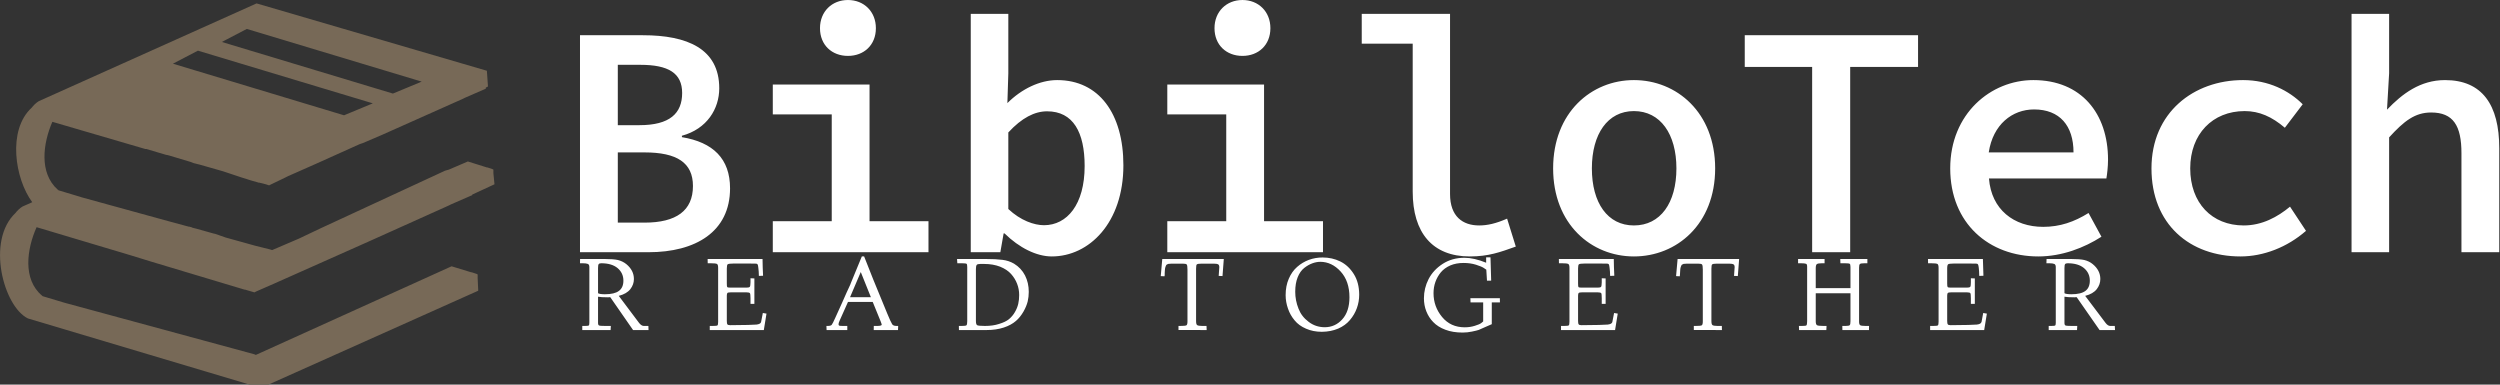 <svg data-v-423bf9ae="" xmlns="http://www.w3.org/2000/svg" viewBox="0 0 585 90" class="iconLeftSlogan"><rect x="0" y="0" width="585" height="90" fill="#333333" stroke="none"/><!----><!----><!----><g data-v-423bf9ae="" id="5e87a6e6-dd72-4085-be2d-c415d4de0665" fill="#ffffff" transform="matrix(5.495,0,0,5.495,128.466,-16.703)"><path d="M1.32 13.78L4.24 13.78C6.24 13.78 7.71 12.91 7.71 11.06C7.71 9.80 6.99 9.10 5.66 8.88L5.66 8.82C6.73 8.53 7.25 7.67 7.25 6.80C7.25 5.11 5.88 4.54 4.00 4.54L1.32 4.54ZM2.93 8.37L2.93 5.80L3.89 5.80C5.08 5.80 5.67 6.15 5.67 7C5.67 7.87 5.14 8.37 3.85 8.37ZM2.93 12.52L2.93 9.53L4.07 9.53C5.45 9.53 6.13 9.97 6.13 10.96C6.13 12.01 5.42 12.52 4.07 12.52ZM12.73 5.42C13.41 5.42 13.92 4.96 13.92 4.24C13.92 3.53 13.41 3.04 12.73 3.04C12.05 3.04 11.54 3.53 11.54 4.24C11.54 4.96 12.05 5.42 12.73 5.42ZM9.53 13.78L16.16 13.78L16.16 12.46L13.65 12.46L13.65 6.64L9.53 6.64L9.53 7.91L12.04 7.91L12.04 12.46L9.53 12.46ZM21.41 13.96C23.00 13.96 24.46 12.53 24.46 10.08C24.46 7.88 23.42 6.45 21.64 6.45C20.90 6.45 20.12 6.83 19.52 7.43L19.56 6.16L19.56 3.63L17.96 3.63L17.96 13.78L19.22 13.78L19.36 12.98L19.40 12.98C20.02 13.59 20.76 13.96 21.41 13.96ZM21.08 12.63C20.66 12.63 20.08 12.43 19.56 11.94L19.56 8.68C20.13 8.06 20.68 7.78 21.21 7.78C22.32 7.78 22.81 8.67 22.81 10.11C22.81 11.75 22.06 12.63 21.08 12.63ZM29.53 5.42C30.21 5.42 30.72 4.96 30.72 4.24C30.72 3.53 30.21 3.04 29.53 3.04C28.85 3.04 28.34 3.53 28.34 4.24C28.34 4.96 28.85 5.42 29.53 5.42ZM26.33 13.78L32.96 13.78L32.96 12.46L30.45 12.46L30.45 6.64L26.33 6.64L26.33 7.91L28.84 7.91L28.84 12.46L26.33 12.46ZM39.21 13.96C40.01 13.96 40.50 13.78 41.17 13.54L40.80 12.35C40.32 12.56 39.96 12.64 39.61 12.64C38.91 12.64 38.37 12.26 38.37 11.30L38.37 3.63L34.61 3.63L34.61 4.90L36.78 4.90L36.78 11.20C36.78 12.95 37.62 13.96 39.21 13.96ZM46.20 13.96C48.02 13.96 49.66 12.59 49.66 10.21C49.66 7.83 48.02 6.45 46.20 6.45C44.39 6.45 42.76 7.83 42.76 10.21C42.76 12.59 44.39 13.96 46.20 13.96ZM46.20 12.64C45.08 12.64 44.41 11.68 44.41 10.21C44.41 8.75 45.08 7.77 46.20 7.77C47.33 7.77 48.01 8.75 48.01 10.21C48.01 11.68 47.33 12.64 46.20 12.64ZM53.79 13.78L55.41 13.78L55.41 5.89L58.30 5.89L58.30 4.54L50.92 4.54L50.92 5.89L53.79 5.89ZM63.42 13.96C64.43 13.96 65.38 13.59 66.11 13.12L65.56 12.11C64.95 12.49 64.34 12.70 63.63 12.70C62.38 12.70 61.42 11.96 61.32 10.64L66.32 10.64C66.35 10.46 66.39 10.15 66.39 9.84C66.39 7.87 65.25 6.45 63.21 6.45C61.40 6.45 59.67 7.88 59.67 10.21C59.67 12.56 61.33 13.96 63.42 13.96ZM61.31 9.53C61.49 8.34 62.31 7.70 63.24 7.70C64.33 7.70 64.92 8.39 64.92 9.53ZM72.03 13.96C73.01 13.96 74.02 13.57 74.82 12.87L74.14 11.84C73.61 12.28 72.95 12.64 72.17 12.64C70.81 12.64 69.89 11.68 69.89 10.21C69.89 8.75 70.84 7.77 72.21 7.77C72.83 7.77 73.37 8.01 73.92 8.48L74.68 7.48C74.10 6.90 73.23 6.45 72.14 6.45C70.04 6.45 68.24 7.83 68.24 10.21C68.24 12.59 69.87 13.96 72.03 13.96ZM76.76 13.78L78.36 13.78L78.36 8.89C79.00 8.19 79.46 7.83 80.15 7.83C81.09 7.83 81.44 8.39 81.44 9.56L81.44 13.78L83.05 13.78L83.05 9.35C83.05 7.50 82.32 6.45 80.74 6.45C79.69 6.45 78.92 7.03 78.27 7.71L78.36 6.16L78.36 3.63L76.76 3.63Z"></path></g><!----><g data-v-423bf9ae="" id="c8a515cc-b200-4903-bd7e-a4d51cfb9fbb" transform="matrix(1.271,0,0,1.271,-4.908,-19.285)" stroke="none" fill="#776957"><path d="M94.7 47.1v-.7l-.2-.1-.9-.3h-.1L90 44.9l-3.5 1.5-.7.2-22.9 10.6-4 1.9-4.9 2.1h-.1l-.3-.1-2.8-.7-5.4-1.5-2-.7h-.1l-3.2-.9-.8-.2-.2-.1-.4-.1h-.1l-3.7-1-16-4.4-.3-.1-4-1.2s0-.1-.1-.1c-3.5-3.1-2.7-8.6-1-12.5l17.1 5h.2l3.7 1.1h.1l.4.1 4 1.2.5.2 1.2.3 4.2 1.2.6.2.3.1 2.4.8 1.9.6 1.4.4h.1l1.2.3.6.2.4-.2 2.5-1.2.4-.2.2-.1 5.2-2.3 8-3.6.6-.2 3.5-1.5L89 33.4l.4-.2 3.9-1.7v-.2l.4-.2-.2-2.9-42.4-12.4-40.1 18c-.5.3-1 .8-1.3 1.2-4.5 4.1-3.1 13.1.1 17.4l-1.8.8c-.5.3-1 .8-1.3 1.2C1.3 59.5 4.5 71.6 9 73.8l42.9 12.8 40-17.9v-.2l-.1-2.1v-.7l-.2-.1-.9-.3h-.1L87 64.2 51 80.5h-.1l-.2-.1-35-9.5-4-1.2-.1-.1c-3.6-3-2.8-8.6-1-12.6L28 62.2l3.9 1.2 17 5.1h.1l1.7.5.4-.2 3.2-1.4 17.3-7.7L86.5 53l.4-.2 3.9-1.7V51l4.1-1.9-.2-2zM49.3 20.5l32.2 9.7-5.3 2.2-31.5-9.5 4.6-2.4zm-9 4l32.2 9.7-5.3 2.2-31.5-9.5 4.6-2.4z"></path></g><!----><g data-v-423bf9ae="" id="b5074ed0-9e26-4f34-b283-56d18af0e8f0" fill="#ffffff" transform="matrix(1.782,0,0,1.782,135.148,55.117)"><path d="M0.71 3.64L0.32 3.64L0.33 3.08L3.55 3.08L3.55 3.08Q4.69 3.08 5.29 3.21L5.29 3.21L5.29 3.21Q5.93 3.37 6.40 3.75L6.40 3.75L6.40 3.75Q7.40 4.57 7.40 5.71L7.40 5.71L7.40 5.71Q7.40 6.43 6.93 7.04L6.93 7.04L6.93 7.04Q6.44 7.66 5.41 7.92L5.41 7.92L8.09 11.49L8.09 11.49Q8.40 11.87 8.70 11.87L8.70 11.87L9.30 11.87L9.32 12.41L7.29 12.41L4.30 8.10L4.13 8.10L4.13 8.10Q4.09 8.10 4.03 8.11L4.03 8.11L4.03 8.11Q3.98 8.11 3.96 8.11L3.96 8.11L3.96 8.11Q3.08 8.11 2.69 8.03L2.69 8.03L2.69 11.46L2.69 11.46Q2.69 11.76 2.83 11.81L2.83 11.81L2.83 11.81Q2.95 11.87 3.66 11.87L3.66 11.87L4.37 11.87L4.34 12.41L0.62 12.41L0.62 11.87L0.94 11.87L0.94 11.87Q1.40 11.87 1.47 11.81L1.47 11.81L1.47 11.81Q1.55 11.74 1.55 11.46L1.55 11.46L1.55 4.14L1.55 4.14Q1.55 3.82 1.36 3.73L1.36 3.73L1.36 3.73Q1.13 3.64 0.71 3.64L0.71 3.64ZM2.69 4.28L2.69 7.57L2.69 7.57Q2.87 7.70 3.58 7.71L3.58 7.71L3.58 7.71Q4.85 7.71 5.43 7.27L5.43 7.27L5.43 7.27Q6.02 6.84 6.02 5.92L6.02 5.92L6.02 5.92Q6.02 4.92 5.25 4.27L5.25 4.27L5.25 4.27Q4.49 3.64 3.11 3.64L3.11 3.64L3.11 3.64Q2.86 3.64 2.78 3.75L2.78 3.75L2.78 3.75Q2.69 3.84 2.69 4.28L2.69 4.28ZM17.09 3.64L17.08 3.08L24.29 3.08L24.29 3.08Q24.30 4.14 24.36 5.28L24.36 5.28L23.81 5.30L23.81 5.30Q23.80 4.66 23.74 4.25L23.74 4.25L23.74 4.25Q23.70 3.89 23.65 3.80L23.65 3.80L23.65 3.80Q23.59 3.71 23.47 3.69L23.47 3.69L23.47 3.69Q23.38 3.68 22.79 3.68L22.79 3.68L20.41 3.68L20.41 3.68Q19.87 3.68 19.72 3.77L19.72 3.77L19.72 3.77Q19.60 3.86 19.60 4.33L19.60 4.33L19.60 6.28L19.60 6.28Q19.60 6.69 19.65 6.76L19.65 6.76L19.65 6.76Q19.72 6.84 20.06 6.84L20.06 6.84L22.18 6.84L22.18 6.84Q22.54 6.84 22.62 6.73L22.62 6.73L22.62 6.73Q22.70 6.63 22.71 6.14L22.71 6.14L22.71 5.61L23.22 5.63L23.22 8.97L22.71 8.97L22.71 8.24L22.71 8.24Q22.71 7.66 22.63 7.57L22.63 7.57L22.63 7.57Q22.55 7.46 22.20 7.46L22.20 7.46L20.10 7.46L20.10 7.46Q19.77 7.46 19.68 7.54L19.68 7.54L19.68 7.54Q19.60 7.63 19.60 7.89L19.60 7.89L19.60 11.20L19.60 11.20Q19.60 11.57 19.68 11.67L19.68 11.67L19.68 11.67Q19.77 11.77 20.04 11.77L20.04 11.77L20.04 11.77Q22.96 11.75 23.49 11.69L23.49 11.69L23.49 11.69Q24.01 11.63 24.09 11.38L24.09 11.38L24.10 11.36L24.10 11.35L24.33 10.17L24.81 10.25L24.46 12.41L17.36 12.41L17.36 11.87L17.73 11.87L17.73 11.87Q18.29 11.87 18.37 11.80L18.37 11.80L18.37 11.80Q18.46 11.72 18.46 11.33L18.46 11.33L18.46 4.24L18.46 4.24Q18.46 3.82 18.31 3.73L18.31 3.73L18.31 3.73Q18.14 3.64 17.49 3.64L17.49 3.64L17.09 3.64ZM32.70 12.41L32.68 11.87L32.85 11.87L32.85 11.87Q33.24 11.87 33.37 11.73L33.37 11.73L33.37 11.73Q33.50 11.57 33.83 10.83L33.83 10.83L34.74 8.82L35.31 7.53L35.31 7.53Q35.58 6.97 35.62 6.86L35.62 6.86L35.62 6.86Q35.69 6.70 35.74 6.60L35.74 6.60L35.74 6.60Q35.79 6.51 35.81 6.45L35.81 6.45L35.90 6.21L37.33 2.74L37.63 2.74L37.63 2.74Q38.48 4.98 40.67 10.25L40.67 10.25L40.67 10.25Q41.12 11.34 41.31 11.64L41.31 11.64L41.31 11.64Q41.45 11.87 41.88 11.87L41.88 11.87L42.10 11.87L42.08 12.41L38.89 12.41L38.90 11.87L39.32 11.87L39.32 11.87Q39.94 11.87 39.94 11.70L39.94 11.70L39.94 11.70Q39.94 11.63 39.80 11.27L39.80 11.27L38.76 8.72L35.51 8.72L34.41 11.18L34.41 11.18Q34.27 11.50 34.27 11.63L34.27 11.63L34.27 11.63Q34.27 11.79 34.36 11.83L34.36 11.83L34.36 11.83Q34.46 11.87 34.84 11.87L34.84 11.87L35.42 11.87L35.42 12.41L32.70 12.41ZM37.19 4.79L35.78 8.10L38.52 8.10L37.19 4.79ZM49.87 3.64L49.83 3.08L53.61 3.08L53.61 3.08Q54.93 3.08 55.79 3.19L55.79 3.19L55.79 3.19Q56.62 3.29 57.31 3.69L57.31 3.69L57.31 3.69Q58.26 4.27 58.76 5.24L58.76 5.24L58.76 5.24Q59.25 6.21 59.25 7.39L59.25 7.39L59.25 7.39Q59.25 8.05 59.11 8.65L59.11 8.65L59.11 8.65Q58.95 9.29 58.56 9.98L58.56 9.98L58.56 9.98Q58.13 10.73 57.57 11.21L57.57 11.21L57.57 11.21Q56.94 11.76 55.97 12.08L55.97 12.08L55.97 12.08Q54.97 12.41 53.70 12.41L53.70 12.41L50.08 12.41L50.07 11.87L50.44 11.87L50.44 11.87Q50.96 11.87 51.06 11.79L51.06 11.79L51.06 11.79Q51.17 11.70 51.17 11.25L51.17 11.25L51.17 4.14L51.17 4.14Q51.17 3.77 51.08 3.71L51.08 3.71L51.08 3.71Q50.97 3.64 50.46 3.64L50.46 3.64L49.87 3.64ZM52.31 4.39L52.31 11.22L52.31 11.22Q52.31 11.67 52.47 11.77L52.47 11.77L52.47 11.77Q52.63 11.87 53.50 11.87L53.50 11.87L53.50 11.87Q54.55 11.87 55.34 11.61L55.34 11.61L55.34 11.61Q56.20 11.35 56.64 10.99L56.64 10.99L56.64 10.99Q57.13 10.58 57.43 10.05L57.43 10.05L57.43 10.05Q57.74 9.52 57.87 8.96L57.87 8.96L57.87 8.96Q57.99 8.41 57.99 7.82L57.99 7.82L57.99 7.82Q57.99 7.03 57.72 6.34L57.72 6.34L57.72 6.34Q57.46 5.65 56.93 5.05L56.93 5.05L56.93 5.05Q56.40 4.46 55.49 4.09L55.49 4.09L55.49 4.09Q54.56 3.73 53.40 3.73L53.40 3.73L52.88 3.73L52.88 3.73Q52.52 3.73 52.42 3.85L52.42 3.85L52.42 3.85Q52.31 3.99 52.31 4.39L52.31 4.39ZM77.08 5.35L76.58 5.33L76.58 5.33Q76.70 4.17 76.78 3.08L76.78 3.08L84.86 3.08L84.86 3.08Q84.78 4.13 84.75 4.53L84.75 4.53L84.75 4.53Q84.71 5.26 84.69 5.32L84.69 5.32L84.19 5.30L84.19 5.30Q84.27 4.34 84.27 4.16L84.27 4.16L84.27 4.16Q84.27 3.88 84.13 3.79L84.13 3.79L84.13 3.79Q83.96 3.69 83.56 3.69L83.56 3.69L81.95 3.69L81.95 3.69Q81.44 3.69 81.32 3.79L81.32 3.79L81.32 3.79Q81.22 3.87 81.22 4.36L81.22 4.36L81.22 11.22L81.22 11.22Q81.22 11.66 81.36 11.76L81.36 11.76L81.36 11.76Q81.52 11.87 82.03 11.87L82.03 11.87L82.59 11.87L82.61 12.41L78.91 12.40L78.91 11.87L79.13 11.87L79.13 11.87Q79.80 11.87 79.95 11.79L79.95 11.79L79.95 11.79Q80.09 11.70 80.09 11.28L80.09 11.28L80.09 4.48L80.09 4.48Q80.09 3.92 79.99 3.80L79.99 3.80L79.99 3.80Q79.89 3.69 79.47 3.69L79.47 3.69L78.00 3.69L78.00 3.69Q77.81 3.69 77.75 3.71L77.75 3.71L77.75 3.71Q77.68 3.72 77.57 3.72L77.57 3.72L77.57 3.72Q77.54 3.72 77.42 3.79L77.42 3.79L77.42 3.79Q77.34 3.84 77.31 3.86L77.31 3.86L77.31 3.86Q77.29 3.88 77.25 3.99L77.25 3.99L77.25 3.99Q77.22 4.05 77.19 4.14L77.19 4.14L77.19 4.14Q77.16 4.21 77.14 4.36L77.14 4.36L77.14 4.36Q77.12 4.59 77.12 4.61L77.12 4.61L77.12 4.61Q77.12 4.80 77.10 4.95L77.10 4.95L77.10 4.95Q77.10 5.02 77.10 5.15L77.10 5.15L77.10 5.15Q77.09 5.29 77.08 5.35L77.08 5.35ZM92.98 7.83L92.98 7.83L92.98 7.83Q92.98 6.62 93.39 5.68L93.39 5.68L93.39 5.68Q93.80 4.72 94.49 4.12L94.49 4.12L94.49 4.12Q95.18 3.51 96.04 3.19L96.04 3.19L96.04 3.19Q96.89 2.88 97.84 2.88L97.84 2.88L97.84 2.88Q99.09 2.88 100.15 3.40L100.15 3.40L100.15 3.40Q101.23 3.93 101.94 5.07L101.94 5.07L101.94 5.07Q102.63 6.17 102.64 7.75L102.64 7.75L102.64 7.75Q102.64 8.70 102.33 9.54L102.33 9.54L102.33 9.54Q102.03 10.38 101.42 11.10L101.42 11.10L101.42 11.10Q100.82 11.81 99.88 12.22L99.88 12.22L99.88 12.22Q98.92 12.63 97.73 12.64L97.73 12.64L97.73 12.64Q96.59 12.64 95.66 12.23L95.66 12.23L95.66 12.23Q94.72 11.83 94.16 11.14L94.16 11.14L94.16 11.14Q93.58 10.45 93.29 9.60L93.29 9.60L93.29 9.60Q92.98 8.72 92.98 7.83ZM94.24 7.38L94.24 7.38L94.24 7.38Q94.24 8.52 94.67 9.60L94.67 9.60L94.67 9.60Q95.07 10.64 96.00 11.33L96.00 11.33L96.00 11.33Q96.91 12.03 98.10 12.04L98.10 12.04L98.10 12.04Q99.48 12.04 100.41 11.01L100.41 11.01L100.41 11.01Q101.36 9.97 101.36 8.10L101.36 8.10L101.36 8.10Q101.36 5.99 100.20 4.72L100.20 4.72L100.20 4.72Q99.05 3.46 97.54 3.45L97.54 3.45L97.54 3.45Q97.02 3.45 96.48 3.65L96.48 3.65L96.48 3.65Q95.94 3.85 95.43 4.25L95.43 4.25L95.43 4.25Q94.88 4.68 94.56 5.48L94.56 5.48L94.56 5.48Q94.24 6.27 94.24 7.38ZM111.14 8.24L111.14 8.24L111.14 8.24Q111.14 6.92 111.75 5.72L111.75 5.72L111.75 5.72Q112.37 4.52 113.60 3.72L113.60 3.72L113.60 3.72Q114.84 2.92 116.46 2.92L116.46 2.92L116.46 2.92Q117.73 2.92 119.31 3.57L119.31 3.57L119.31 2.86L119.88 2.86L119.97 5.92L119.42 5.93L119.33 4.48L119.33 4.48Q119.25 4.41 118.97 4.24L118.97 4.24L118.97 4.24Q118.72 4.07 117.97 3.83L117.97 3.83L117.97 3.83Q117.24 3.60 116.34 3.60L116.34 3.60L116.34 3.60Q115.36 3.60 114.59 3.93L114.59 3.93L114.59 3.93Q113.83 4.27 113.36 4.83L113.36 4.83L113.36 4.83Q112.90 5.39 112.65 6.08L112.65 6.08L112.65 6.08Q112.40 6.78 112.40 7.57L112.40 7.57L112.40 7.57Q112.40 9.33 113.52 10.69L113.52 10.69L113.52 10.69Q114.64 12.05 116.50 12.05L116.50 12.05L116.50 12.05Q117.20 12.05 117.83 11.85L117.83 11.85L117.83 11.85Q118.46 11.66 118.68 11.48L118.68 11.48L118.92 11.28L118.92 8.78L117.26 8.78L117.24 8.23L121.11 8.23L121.12 8.78L120.05 8.78L120.05 11.64L119.27 11.98L119.27 11.98Q118.57 12.30 118.34 12.39L118.34 12.39L118.34 12.39Q118.09 12.48 117.45 12.61L117.45 12.61L117.45 12.61Q116.84 12.74 116.23 12.74L116.23 12.74L116.23 12.74Q114.93 12.74 113.96 12.37L113.96 12.37L113.96 12.37Q112.97 12.00 112.36 11.36L112.36 11.36L112.36 11.36Q111.77 10.76 111.45 9.94L111.45 9.94L111.45 9.94Q111.14 9.15 111.14 8.24ZM128.87 3.64L128.86 3.08L136.07 3.08L136.07 3.08Q136.08 4.14 136.14 5.28L136.14 5.28L135.59 5.30L135.59 5.30Q135.58 4.66 135.52 4.25L135.52 4.25L135.52 4.25Q135.48 3.89 135.43 3.80L135.43 3.80L135.43 3.80Q135.37 3.71 135.26 3.69L135.26 3.69L135.26 3.69Q135.16 3.68 134.57 3.68L134.57 3.68L132.19 3.68L132.19 3.68Q131.65 3.68 131.50 3.77L131.50 3.77L131.50 3.77Q131.38 3.86 131.38 4.33L131.38 4.33L131.38 6.28L131.38 6.28Q131.38 6.69 131.43 6.76L131.43 6.76L131.43 6.76Q131.50 6.84 131.84 6.84L131.84 6.84L133.96 6.84L133.96 6.84Q134.32 6.84 134.40 6.73L134.40 6.73L134.40 6.73Q134.48 6.63 134.49 6.14L134.49 6.14L134.49 5.61L135.00 5.63L135.00 8.97L134.49 8.97L134.49 8.24L134.49 8.24Q134.49 7.66 134.42 7.57L134.42 7.57L134.42 7.57Q134.33 7.46 133.98 7.46L133.98 7.46L131.89 7.46L131.89 7.46Q131.55 7.46 131.47 7.54L131.47 7.54L131.47 7.54Q131.38 7.63 131.38 7.89L131.38 7.89L131.38 11.20L131.38 11.20Q131.38 11.57 131.47 11.67L131.47 11.67L131.47 11.67Q131.55 11.77 131.82 11.77L131.82 11.77L131.82 11.77Q134.74 11.75 135.27 11.69L135.27 11.69L135.27 11.69Q135.79 11.63 135.87 11.38L135.87 11.38L135.88 11.36L135.88 11.35L136.11 10.17L136.59 10.25L136.24 12.41L129.14 12.41L129.14 11.87L129.51 11.87L129.51 11.87Q130.07 11.87 130.15 11.80L130.15 11.80L130.15 11.80Q130.25 11.72 130.25 11.33L130.25 11.33L130.25 4.24L130.25 4.24Q130.25 3.82 130.09 3.73L130.09 3.73L130.09 3.73Q129.92 3.64 129.27 3.64L129.27 3.64L128.87 3.64ZM144.74 5.35L144.25 5.33L144.25 5.33Q144.37 4.17 144.45 3.08L144.45 3.08L152.53 3.08L152.53 3.08Q152.45 4.13 152.42 4.53L152.42 4.53L152.42 4.53Q152.38 5.26 152.36 5.32L152.36 5.32L151.86 5.30L151.86 5.30Q151.94 4.34 151.94 4.16L151.94 4.16L151.94 4.16Q151.94 3.88 151.80 3.79L151.80 3.79L151.80 3.79Q151.63 3.69 151.22 3.69L151.22 3.69L149.62 3.69L149.62 3.69Q149.11 3.69 148.99 3.79L148.99 3.79L148.99 3.79Q148.89 3.87 148.89 4.36L148.89 4.36L148.89 11.22L148.89 11.22Q148.89 11.66 149.03 11.76L149.03 11.76L149.03 11.76Q149.19 11.87 149.70 11.87L149.70 11.87L150.26 11.87L150.27 12.41L146.58 12.40L146.58 11.87L146.80 11.87L146.80 11.87Q147.47 11.87 147.62 11.79L147.62 11.79L147.62 11.79Q147.76 11.70 147.76 11.28L147.76 11.28L147.76 4.48L147.76 4.48Q147.76 3.92 147.66 3.80L147.66 3.80L147.66 3.80Q147.56 3.69 147.14 3.69L147.14 3.69L145.67 3.69L145.67 3.69Q145.48 3.69 145.41 3.71L145.41 3.71L145.41 3.71Q145.35 3.72 145.24 3.72L145.24 3.72L145.24 3.72Q145.21 3.72 145.09 3.79L145.09 3.79L145.09 3.79Q145.01 3.84 144.98 3.86L144.98 3.86L144.98 3.86Q144.96 3.88 144.92 3.99L144.92 3.99L144.92 3.99Q144.89 4.05 144.86 4.14L144.86 4.14L144.86 4.14Q144.83 4.21 144.81 4.36L144.81 4.36L144.81 4.36Q144.79 4.59 144.79 4.61L144.79 4.61L144.79 4.61Q144.79 4.80 144.77 4.95L144.77 4.95L144.77 4.95Q144.77 5.02 144.76 5.15L144.76 5.15L144.76 5.15Q144.76 5.29 144.74 5.35L144.74 5.35ZM160.64 3.64L160.27 3.64L160.27 3.08L163.75 3.08L163.75 3.64L163.39 3.64L163.39 3.64Q162.89 3.64 162.74 3.75L162.74 3.75L162.74 3.75Q162.60 3.84 162.59 4.25L162.59 4.25L162.59 6.91L167.15 6.91L167.15 4.14L167.15 4.14Q167.15 3.77 167.05 3.71L167.05 3.71L167.05 3.71Q166.94 3.64 166.41 3.64L166.41 3.64L165.83 3.64L165.81 3.08L169.37 3.08L169.37 3.64L168.98 3.64L168.98 3.64Q168.50 3.64 168.39 3.74L168.39 3.74L168.39 3.74Q168.28 3.83 168.28 4.22L168.28 4.22L168.28 11.29L168.28 11.29Q168.28 11.67 168.42 11.77L168.42 11.77L168.42 11.77Q168.57 11.87 169.12 11.87L169.12 11.87L169.59 11.87L169.58 12.41L166.09 12.41L166.08 11.87L166.49 11.87L166.49 11.87Q166.95 11.87 167.05 11.77L167.05 11.77L167.05 11.77Q167.15 11.67 167.15 11.25L167.15 11.25L167.15 7.58L162.59 7.58L162.59 11.25L162.59 11.25Q162.59 11.67 162.75 11.77L162.75 11.77L162.75 11.77Q162.90 11.87 163.60 11.87L163.60 11.87L164.01 11.87L163.98 12.41L160.40 12.41L160.38 11.87L160.75 11.87L160.75 11.87Q161.29 11.87 161.36 11.80L161.36 11.80L161.36 11.80Q161.46 11.70 161.46 11.25L161.46 11.25L161.46 4.09L161.46 4.09Q161.46 3.76 161.32 3.71L161.32 3.71L161.32 3.71Q161.15 3.64 160.64 3.64L160.64 3.64ZM177.34 3.64L177.33 3.08L184.54 3.08L184.54 3.08Q184.56 4.14 184.61 5.28L184.61 5.28L184.06 5.30L184.06 5.30Q184.05 4.66 184.00 4.25L184.00 4.25L184.00 4.25Q183.96 3.89 183.90 3.80L183.90 3.80L183.90 3.80Q183.85 3.71 183.73 3.69L183.73 3.69L183.73 3.69Q183.63 3.68 183.05 3.68L183.05 3.68L180.67 3.68L180.67 3.68Q180.12 3.68 179.98 3.77L179.98 3.77L179.98 3.77Q179.85 3.86 179.85 4.33L179.85 4.33L179.85 6.28L179.85 6.28Q179.85 6.69 179.91 6.76L179.91 6.76L179.91 6.76Q179.98 6.84 180.32 6.84L180.32 6.84L182.43 6.84L182.43 6.84Q182.79 6.84 182.88 6.73L182.88 6.73L182.88 6.73Q182.96 6.63 182.96 6.14L182.96 6.14L182.96 5.61L183.48 5.63L183.48 8.97L182.96 8.97L182.96 8.24L182.96 8.24Q182.96 7.66 182.89 7.57L182.89 7.57L182.89 7.57Q182.81 7.46 182.46 7.46L182.46 7.46L180.36 7.46L180.36 7.46Q180.02 7.46 179.94 7.54L179.94 7.54L179.94 7.54Q179.85 7.63 179.85 7.89L179.85 7.89L179.85 11.20L179.85 11.20Q179.85 11.57 179.94 11.67L179.94 11.67L179.94 11.67Q180.02 11.77 180.30 11.77L180.30 11.77L180.30 11.77Q183.22 11.75 183.74 11.69L183.74 11.69L183.74 11.69Q184.26 11.63 184.34 11.38L184.34 11.38L184.35 11.36L184.36 11.35L184.58 10.17L185.06 10.25L184.71 12.41L177.61 12.41L177.61 11.87L177.98 11.87L177.98 11.87Q178.54 11.87 178.62 11.80L178.62 11.80L178.62 11.80Q178.72 11.72 178.72 11.33L178.72 11.33L178.72 4.24L178.72 4.24Q178.72 3.82 178.57 3.73L178.57 3.73L178.57 3.73Q178.40 3.64 177.74 3.64L177.74 3.64L177.34 3.64ZM193.27 3.64L192.88 3.64L192.90 3.08L196.12 3.08L196.12 3.08Q197.25 3.08 197.85 3.21L197.85 3.21L197.85 3.21Q198.50 3.37 198.96 3.75L198.96 3.75L198.96 3.75Q199.96 4.57 199.96 5.71L199.96 5.71L199.96 5.71Q199.96 6.43 199.49 7.04L199.49 7.04L199.49 7.04Q199.00 7.66 197.97 7.92L197.97 7.92L200.66 11.49L200.66 11.49Q200.96 11.87 201.26 11.87L201.26 11.87L201.86 11.87L201.89 12.41L199.86 12.41L196.86 8.10L196.69 8.10L196.69 8.10Q196.65 8.10 196.59 8.11L196.59 8.11L196.59 8.11Q196.54 8.11 196.53 8.11L196.53 8.11L196.53 8.11Q195.64 8.11 195.25 8.03L195.25 8.03L195.25 11.46L195.25 11.46Q195.25 11.76 195.39 11.81L195.39 11.81L195.39 11.81Q195.51 11.87 196.22 11.87L196.22 11.87L196.93 11.87L196.90 12.41L193.18 12.41L193.18 11.87L193.50 11.87L193.50 11.87Q193.96 11.87 194.03 11.81L194.03 11.81L194.03 11.81Q194.11 11.74 194.11 11.46L194.11 11.46L194.11 4.14L194.11 4.14Q194.11 3.82 193.92 3.73L193.92 3.73L193.92 3.73Q193.70 3.64 193.27 3.64L193.27 3.64ZM195.25 4.28L195.25 7.57L195.25 7.57Q195.43 7.70 196.14 7.71L196.14 7.71L196.14 7.71Q197.42 7.71 198.00 7.27L198.00 7.27L198.00 7.27Q198.58 6.84 198.58 5.92L198.58 5.92L198.58 5.92Q198.58 4.92 197.81 4.27L197.81 4.27L197.81 4.27Q197.05 3.64 195.67 3.64L195.67 3.64L195.67 3.64Q195.42 3.64 195.34 3.75L195.34 3.75L195.34 3.75Q195.25 3.84 195.25 4.28L195.25 4.28Z"></path></g></svg>